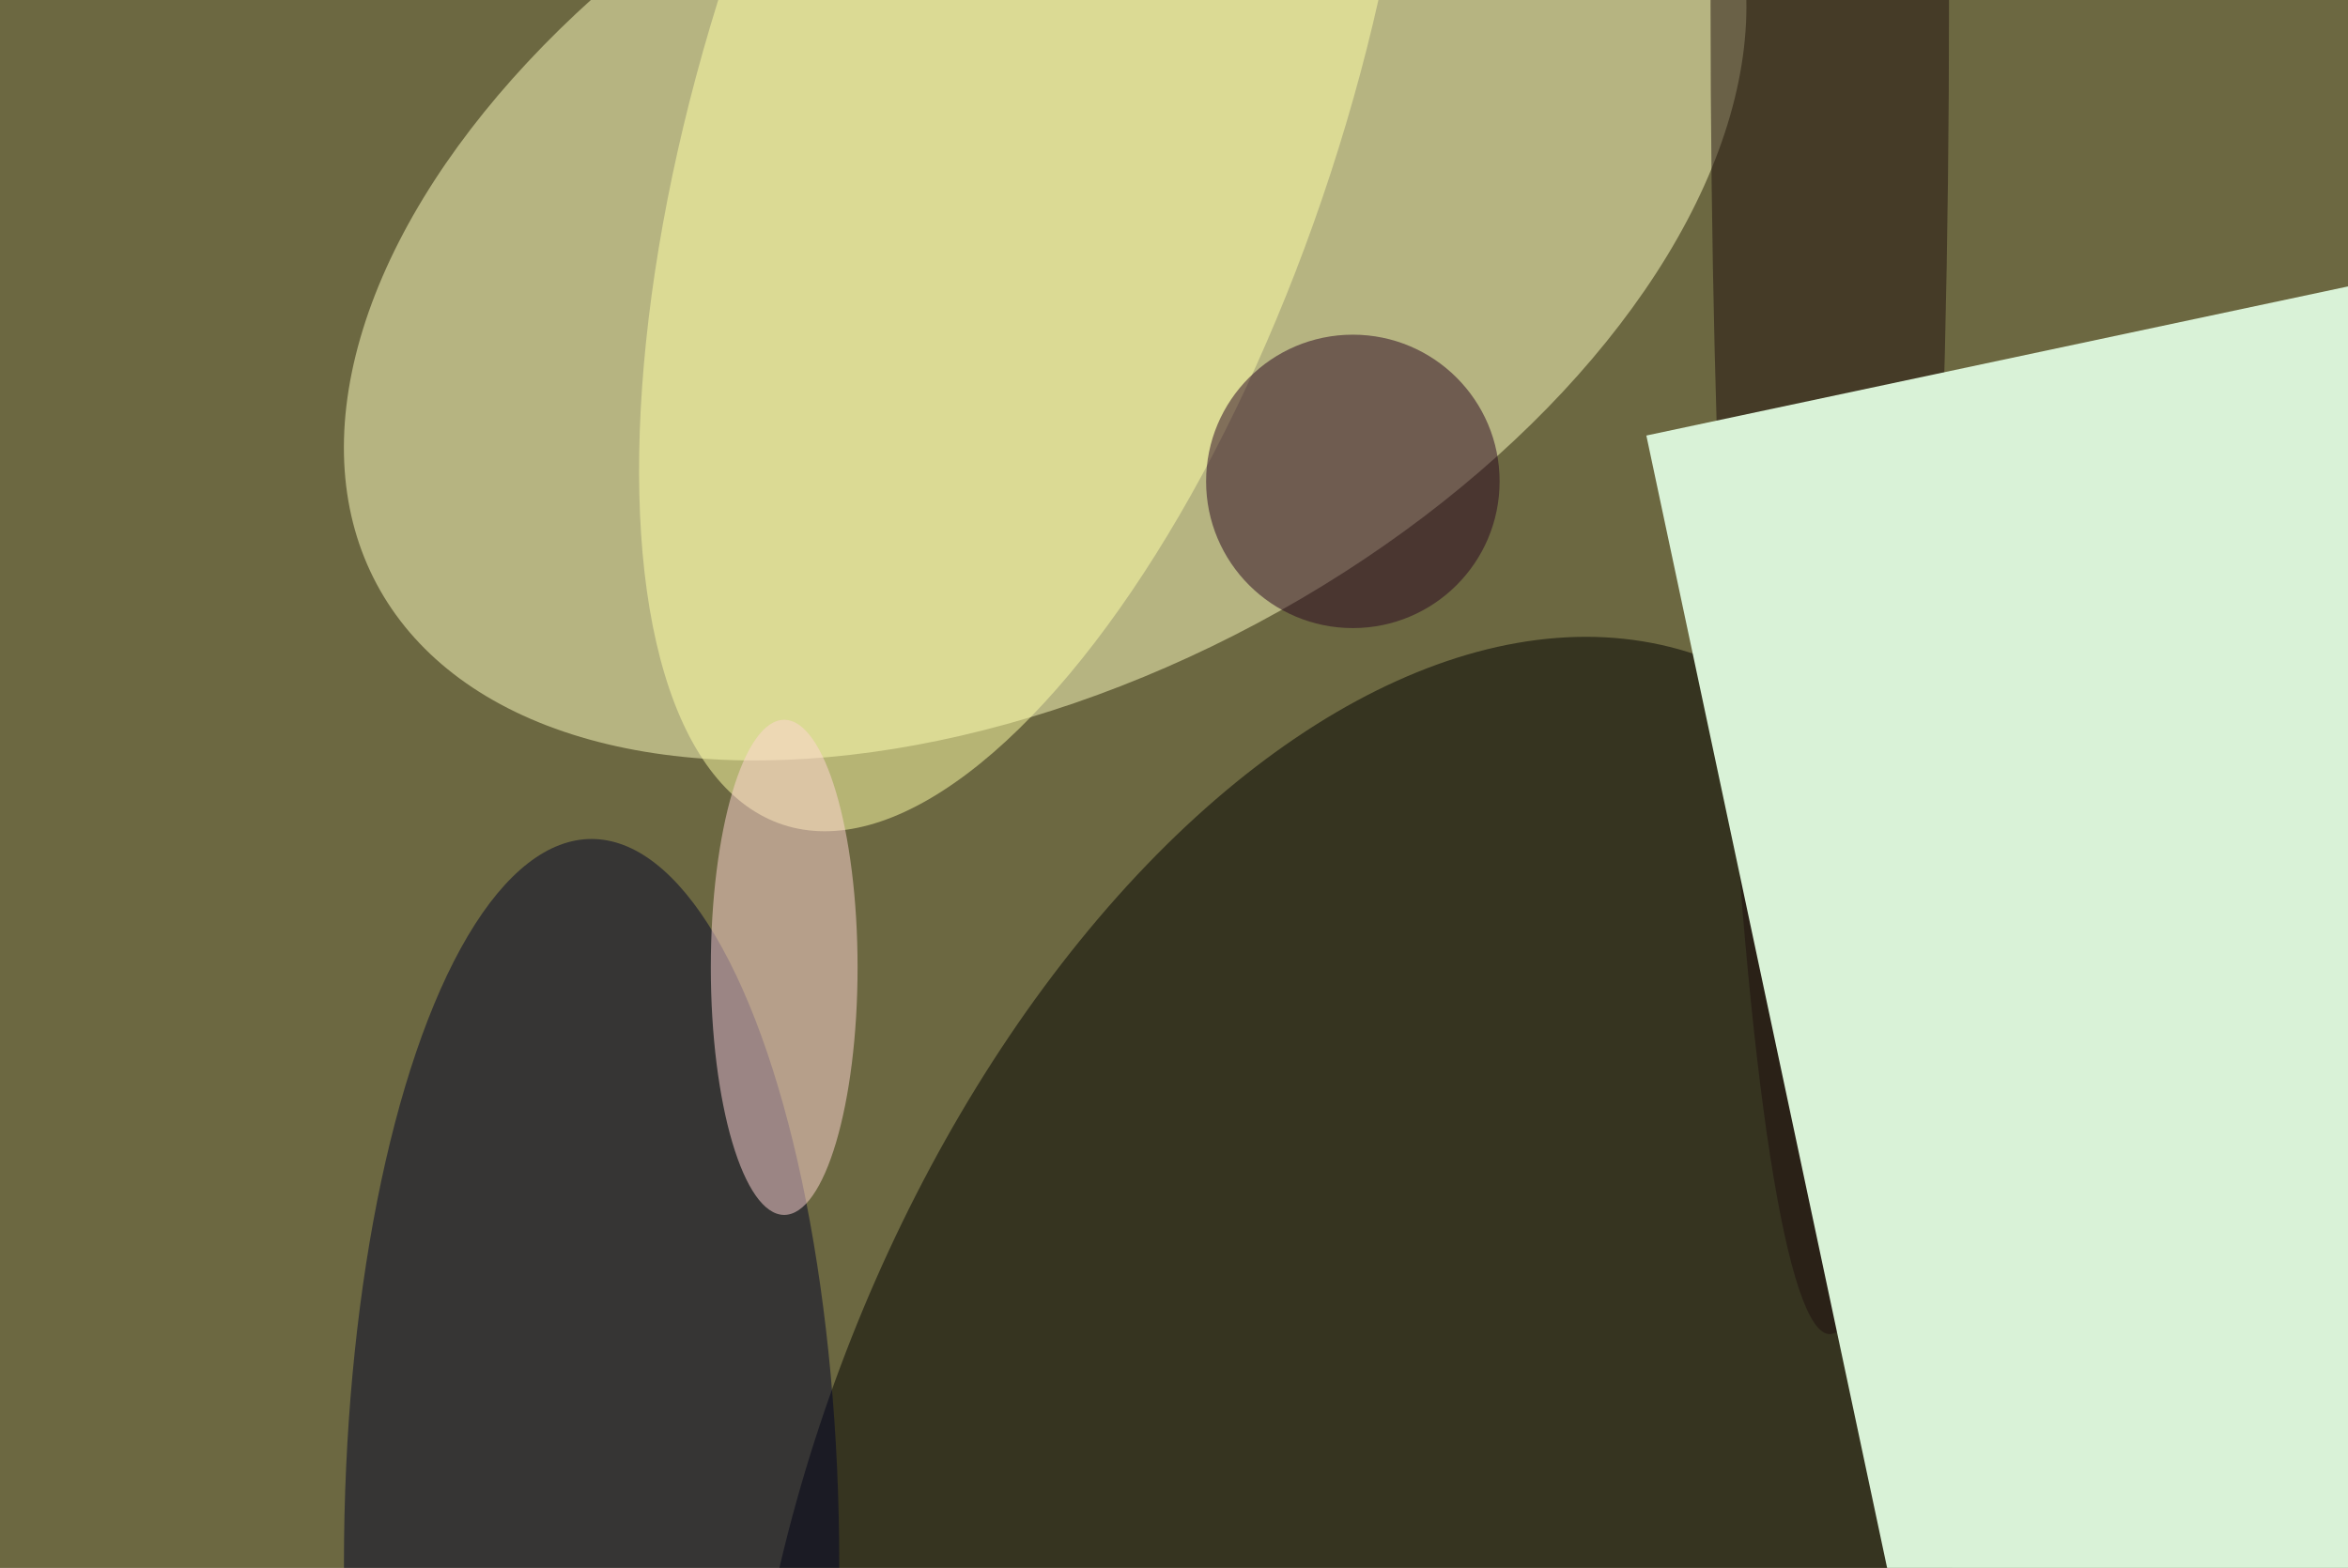 <svg xmlns="http://www.w3.org/2000/svg" viewBox="0 0 1024 684"><filter id="b"><feGaussianBlur stdDeviation="12" /></filter><path d="M0 0h1024v684H0z" fill="#6c6841" /><g filter="url(#b)" transform="scale(4) translate(0.5 0.5)"><g transform="translate(113.453 24.261) rotate(241.891) scale(49.009 82.633)"><ellipse fill="#ffffc2" fill-opacity=".502" cx="0" cy="0" rx="1" ry="1" /></g><g transform="translate(148.526 170) rotate(290.498) scale(105.415 61.278)"><ellipse fill="#000" fill-opacity=".502" cx="0" cy="0" rx="1" ry="1" /></g><ellipse fill="#000229" fill-opacity=".502" cx="64" cy="170" rx="27" ry="79" /><g transform="translate(111.605 7.661) rotate(18.087) scale(34.676 86.044)"><ellipse fill="#fffea7" fill-opacity=".502" cx="0" cy="0" rx="1" ry="1" /></g><ellipse fill="#280420" fill-opacity=".502" cx="147" cy="52" rx="16" ry="16" /><ellipse fill="#ffd5d4" fill-opacity=".502" cx="85" cy="105" rx="8" ry="27" /><ellipse fill="#1f0e0e" fill-opacity=".502" cx="199" cy="0" rx="13" ry="145" /><g transform="translate(179 47) rotate(-12) scale(23 34)"><path d="M0 0h1024v684H0z" fill="#d9f2d7" /></g></g></svg>